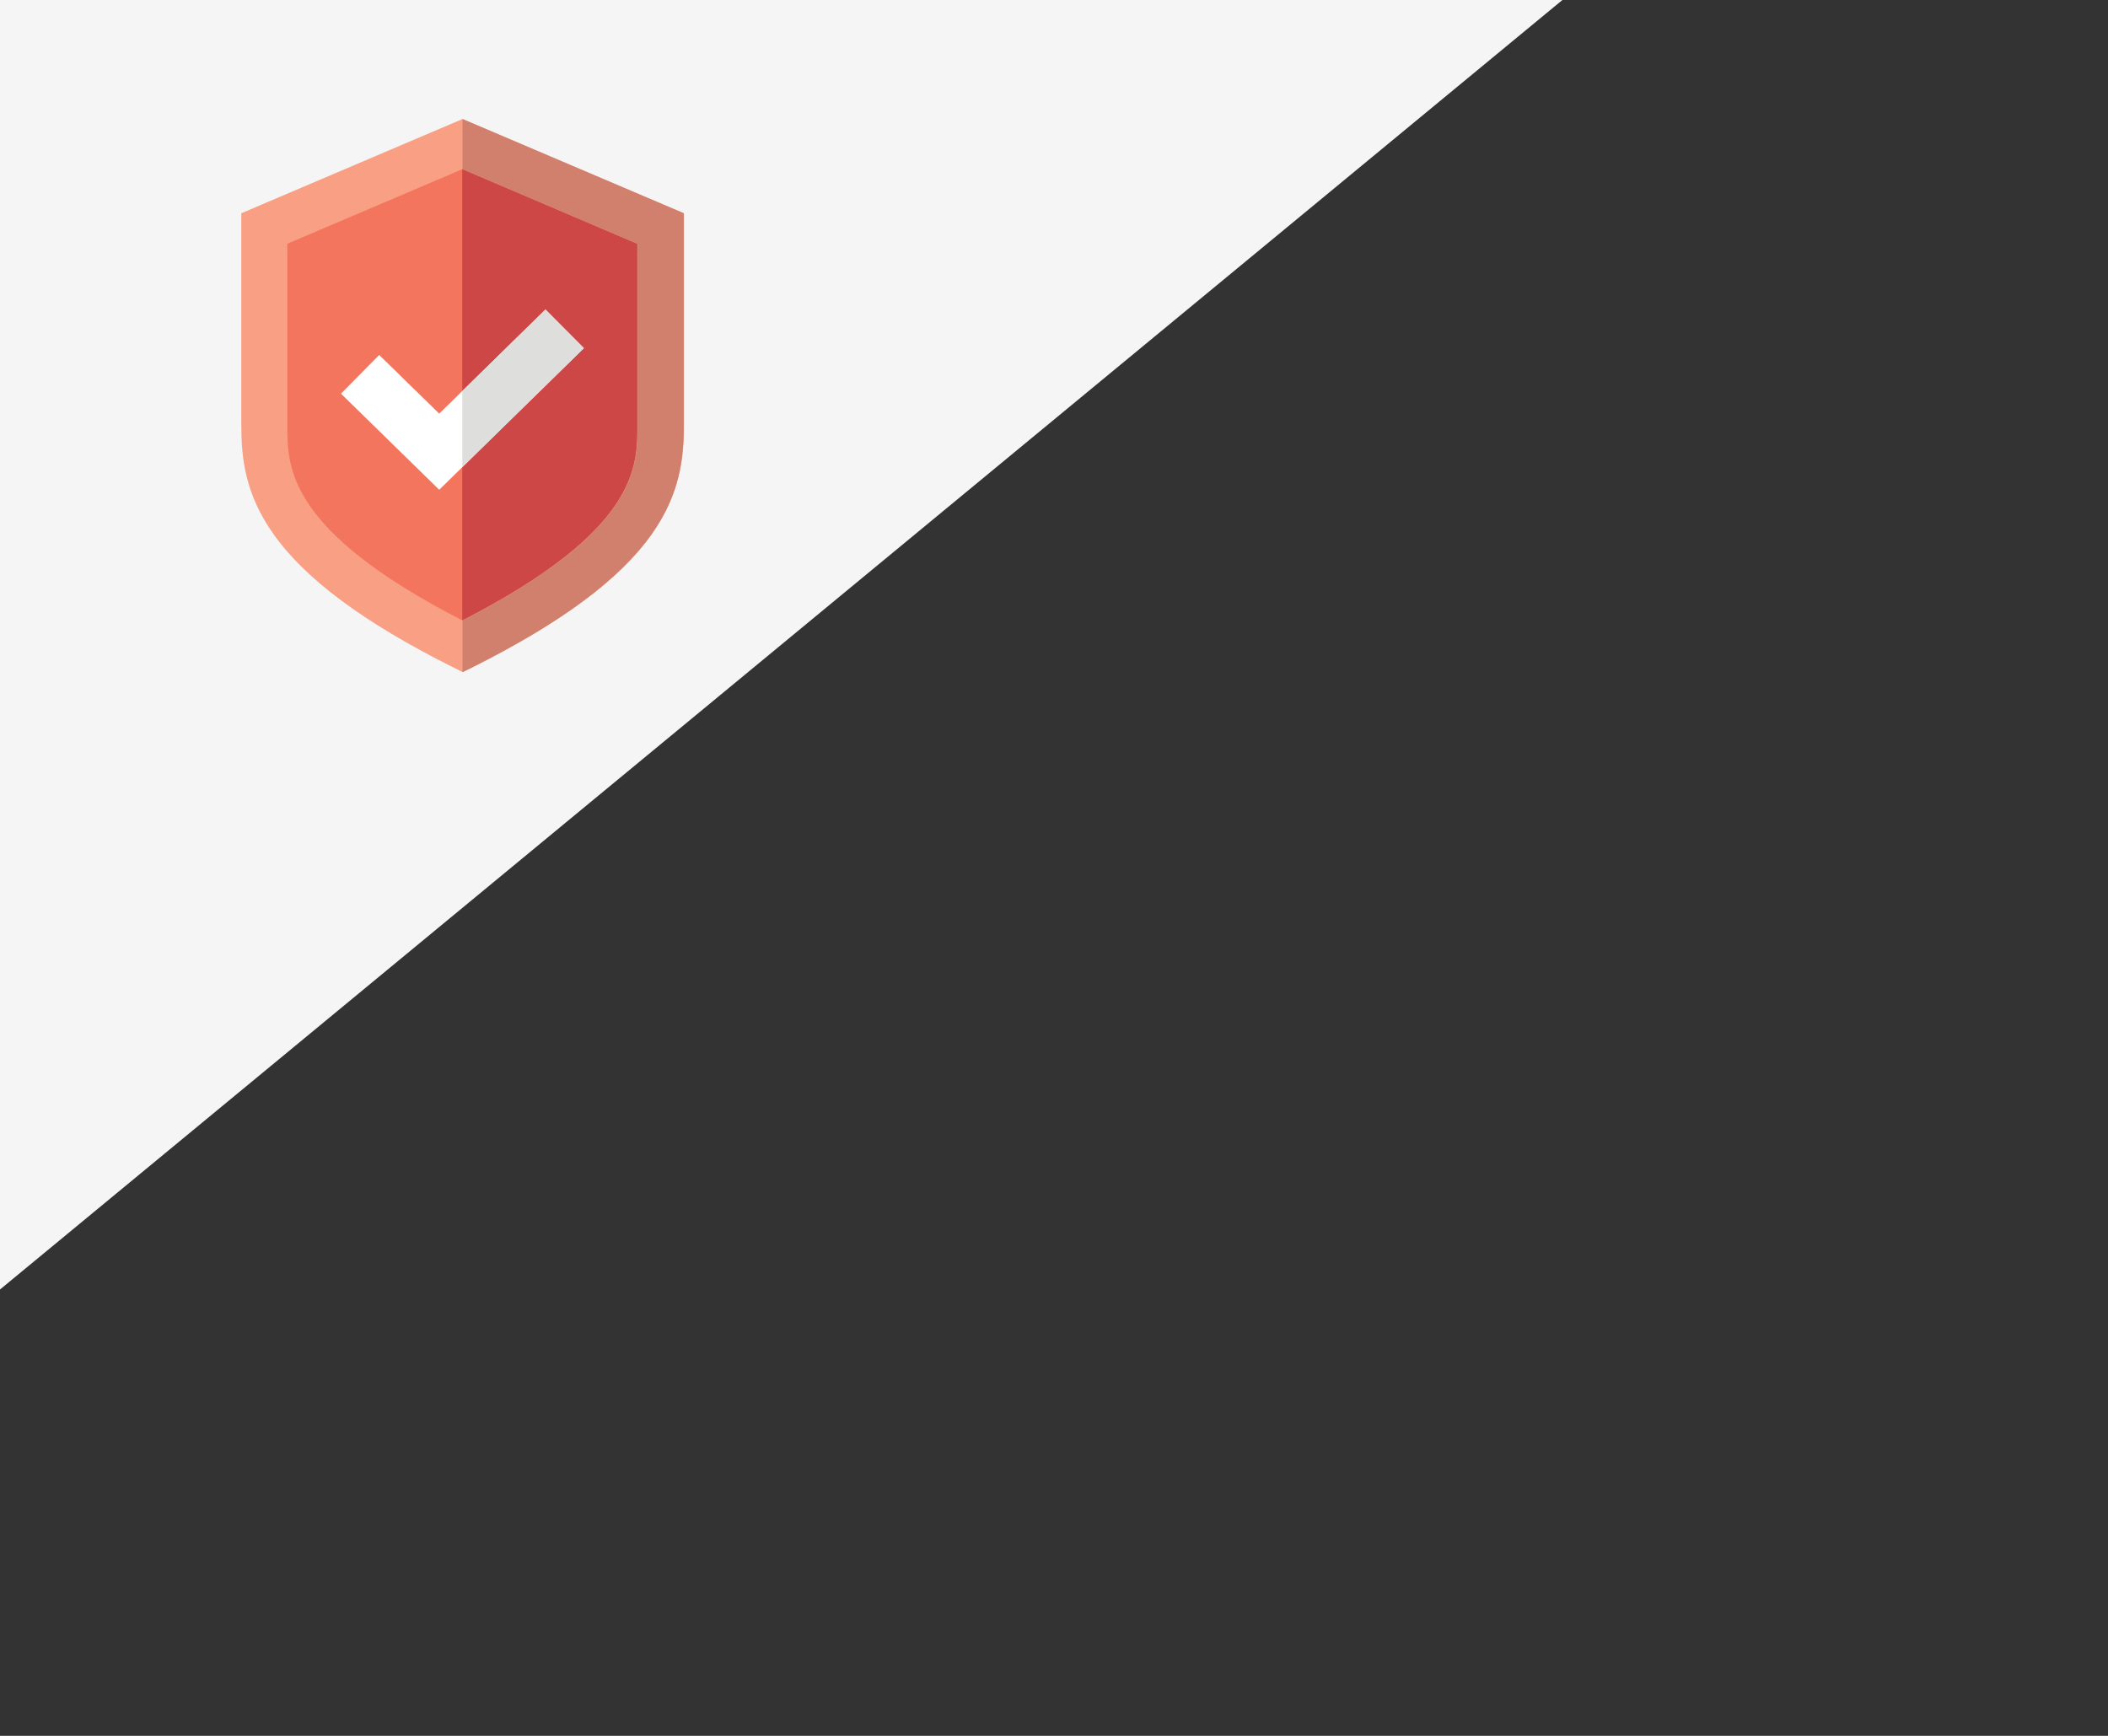 <svg xmlns="http://www.w3.org/2000/svg" width="170" height="140"><rect width="100%" height="100%" fill="#333333" stroke="none"/><path opacity=".95" fill="#fff" d="M0,0v104L126,0H0z"/><path fill="#f3755d" d="M37.3 11.62l-16 6.8V34.3c0 4.47.73 10.2 16 17.83 15.27-7.64 16-13.37 16-17.83V18.43l-16-6.8v-.01z"/><path fill="#cc4746" d="M53.28 18.43V34.3c0 4.47-.72 10.2-16 17.83v-40.5l16 6.8z"/><path fill="#fff" d="M35.42,39.5l-7.92-7.75l3.08-3.12l4.84,4.73l8.57-8.4l3.1,3.12L35.42,39.5z"/><path fill="#dededd" d="M47.08 28.08l-9.8 9.6v-6.14l6.7-6.57 3.1 3.1z"/><path fill="#f89f84" d="M37.3 54.2l-.84-.42c-7.1-3.56-11.83-7.06-14.4-10.7-2.3-3.24-2.6-6.14-2.6-8.8V17.2L37.3 9.6l17.86 7.6v17.1c0 2.66-.32 5.56-2.6 8.8-2.58 3.64-7.3 7.13-14.4 10.7l-.84.4h-.02zM23.17 19.66V34.3c0 3.4 0 8.48 14.12 15.74C51.4 42.78 51.4 37.7 51.4 34.3V19.66l-14.1-6.02-14.13 6.02z"/><path fill="#d1806d" d="M37.3 9.6v4.05l14.12 6.02V34.3c0 3.4 0 8.48-14.12 15.74v4.17l.84-.42c7.1-3.56 11.83-7.06 14.4-10.7 2.3-3.24 2.6-6.14 2.6-8.8V17.2L37.3 9.6z"/></svg>